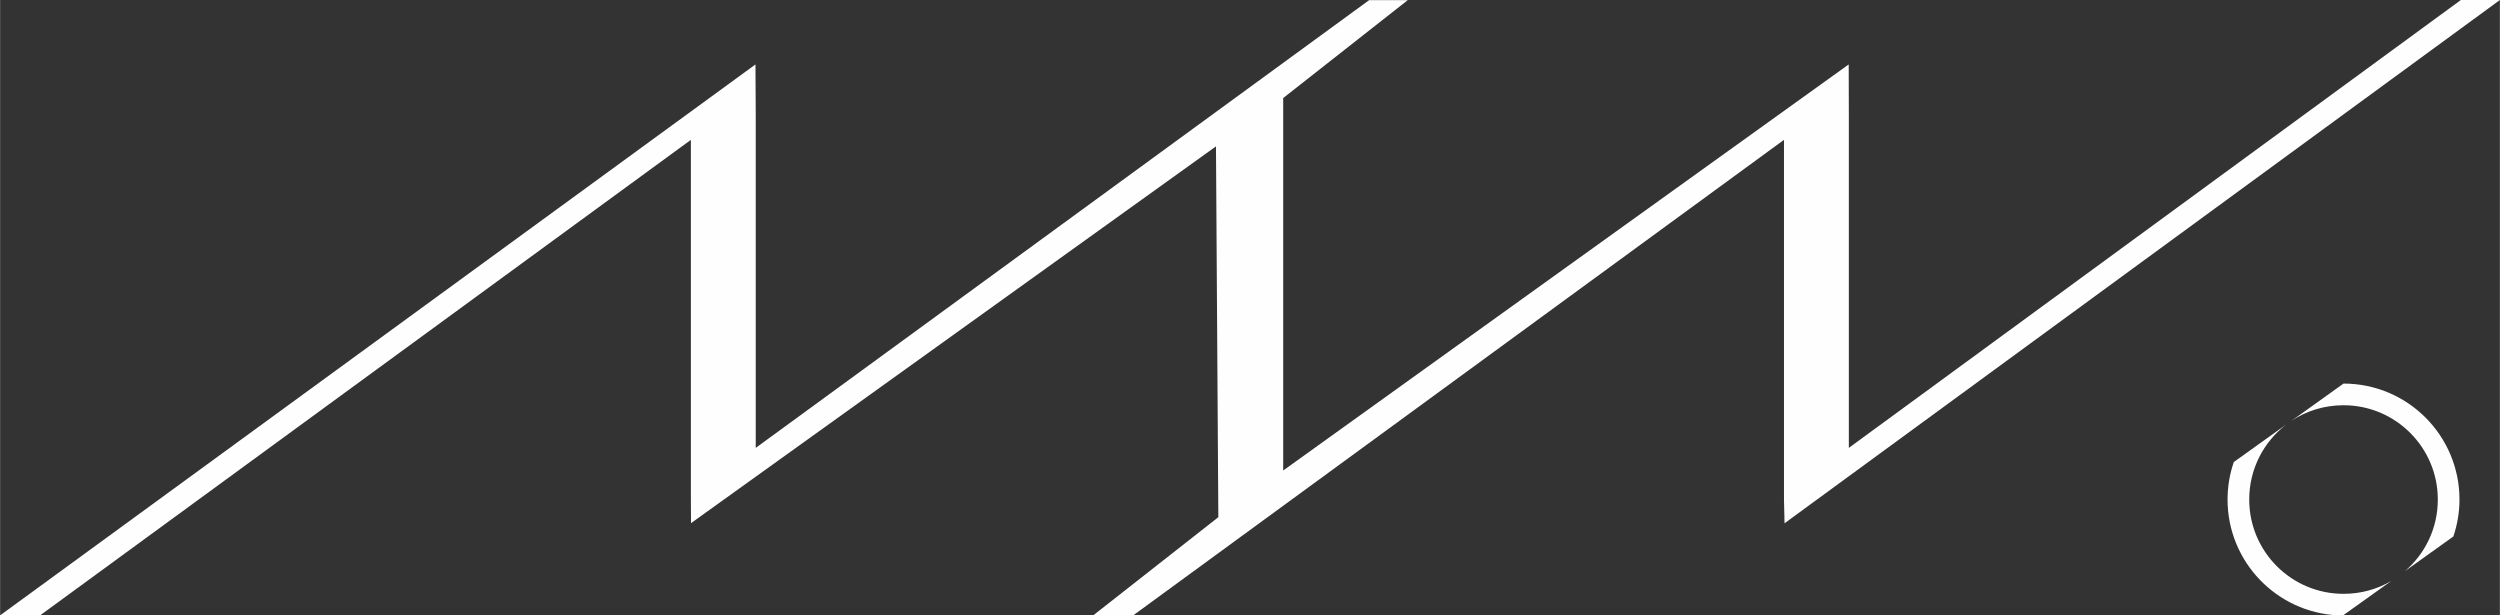 <?xml version="1.0" encoding="UTF-8"?>
<!DOCTYPE svg PUBLIC "-//W3C//DTD SVG 1.1//EN" "http://www.w3.org/Graphics/SVG/1.1/DTD/svg11.dtd">
<!-- Creator: CorelDRAW X8 -->
<svg xmlns="http://www.w3.org/2000/svg" xml:space="preserve" width="180mm" height="44.306mm" version="1.1" style="shape-rendering:geometricPrecision; text-rendering:geometricPrecision; image-rendering:optimizeQuality; fill-rule:evenodd; clip-rule:evenodd"
viewBox="0 0 18000 4431"
 xmlns:xlink="http://www.w3.org/1999/xlink">
 <rect x="0" y="0" width="18000" height="4431" fill="#333333" stroke="none"/>
 <defs>
  <style type="text/css">
   <![CDATA[
    .fil0 {fill:#FEFEFE}
    .fil1 {fill:#FEFEFE;fill-rule:nonzero}
   ]]>
  </style>
 </defs>
 <g id="图层_x0020_1">
  <g id="_2208354220096">
   <path class="fil0" d="M16871 4431l-35 0c-443,-20 -797,-386 -797,-834 0,-95 16,-185 45,-270l377 -270c-162,125 -266,320 -266,540 0,375 304,679 679,679 125,0 242,-33 343,-92l-346 247zm794 -568c28,-83 44,-173 44,-266 0,-461 -374,-835 -835,-835l-376 269c108,-72 237,-113 376,-113 375,0 679,304 679,679 0,206 -91,390 -236,515l348 -249z"/>
   <polygon class="fil1" points="9096,3586 9096,3661 8910,3661 8910,772 9096,772 "/>
   <path class="fil1" d="M7871 4431l901 -707 -17 -2670 -3780 2713 -1 -170 0 -2590 -4686 3424 -288 0 5439 -3967 2 372 0 2389 4417 -3224 278 0 -897 705 0 130 0 2552 4072 -2924 1 372 0 2389 4407 -3225 281 0 -5151 3768 -4 -171 0 -2590 -4686 3424 -288 0zm5161 -1005l0 0 0 0 0 0z"/>
  </g>
 </g>
</svg>
